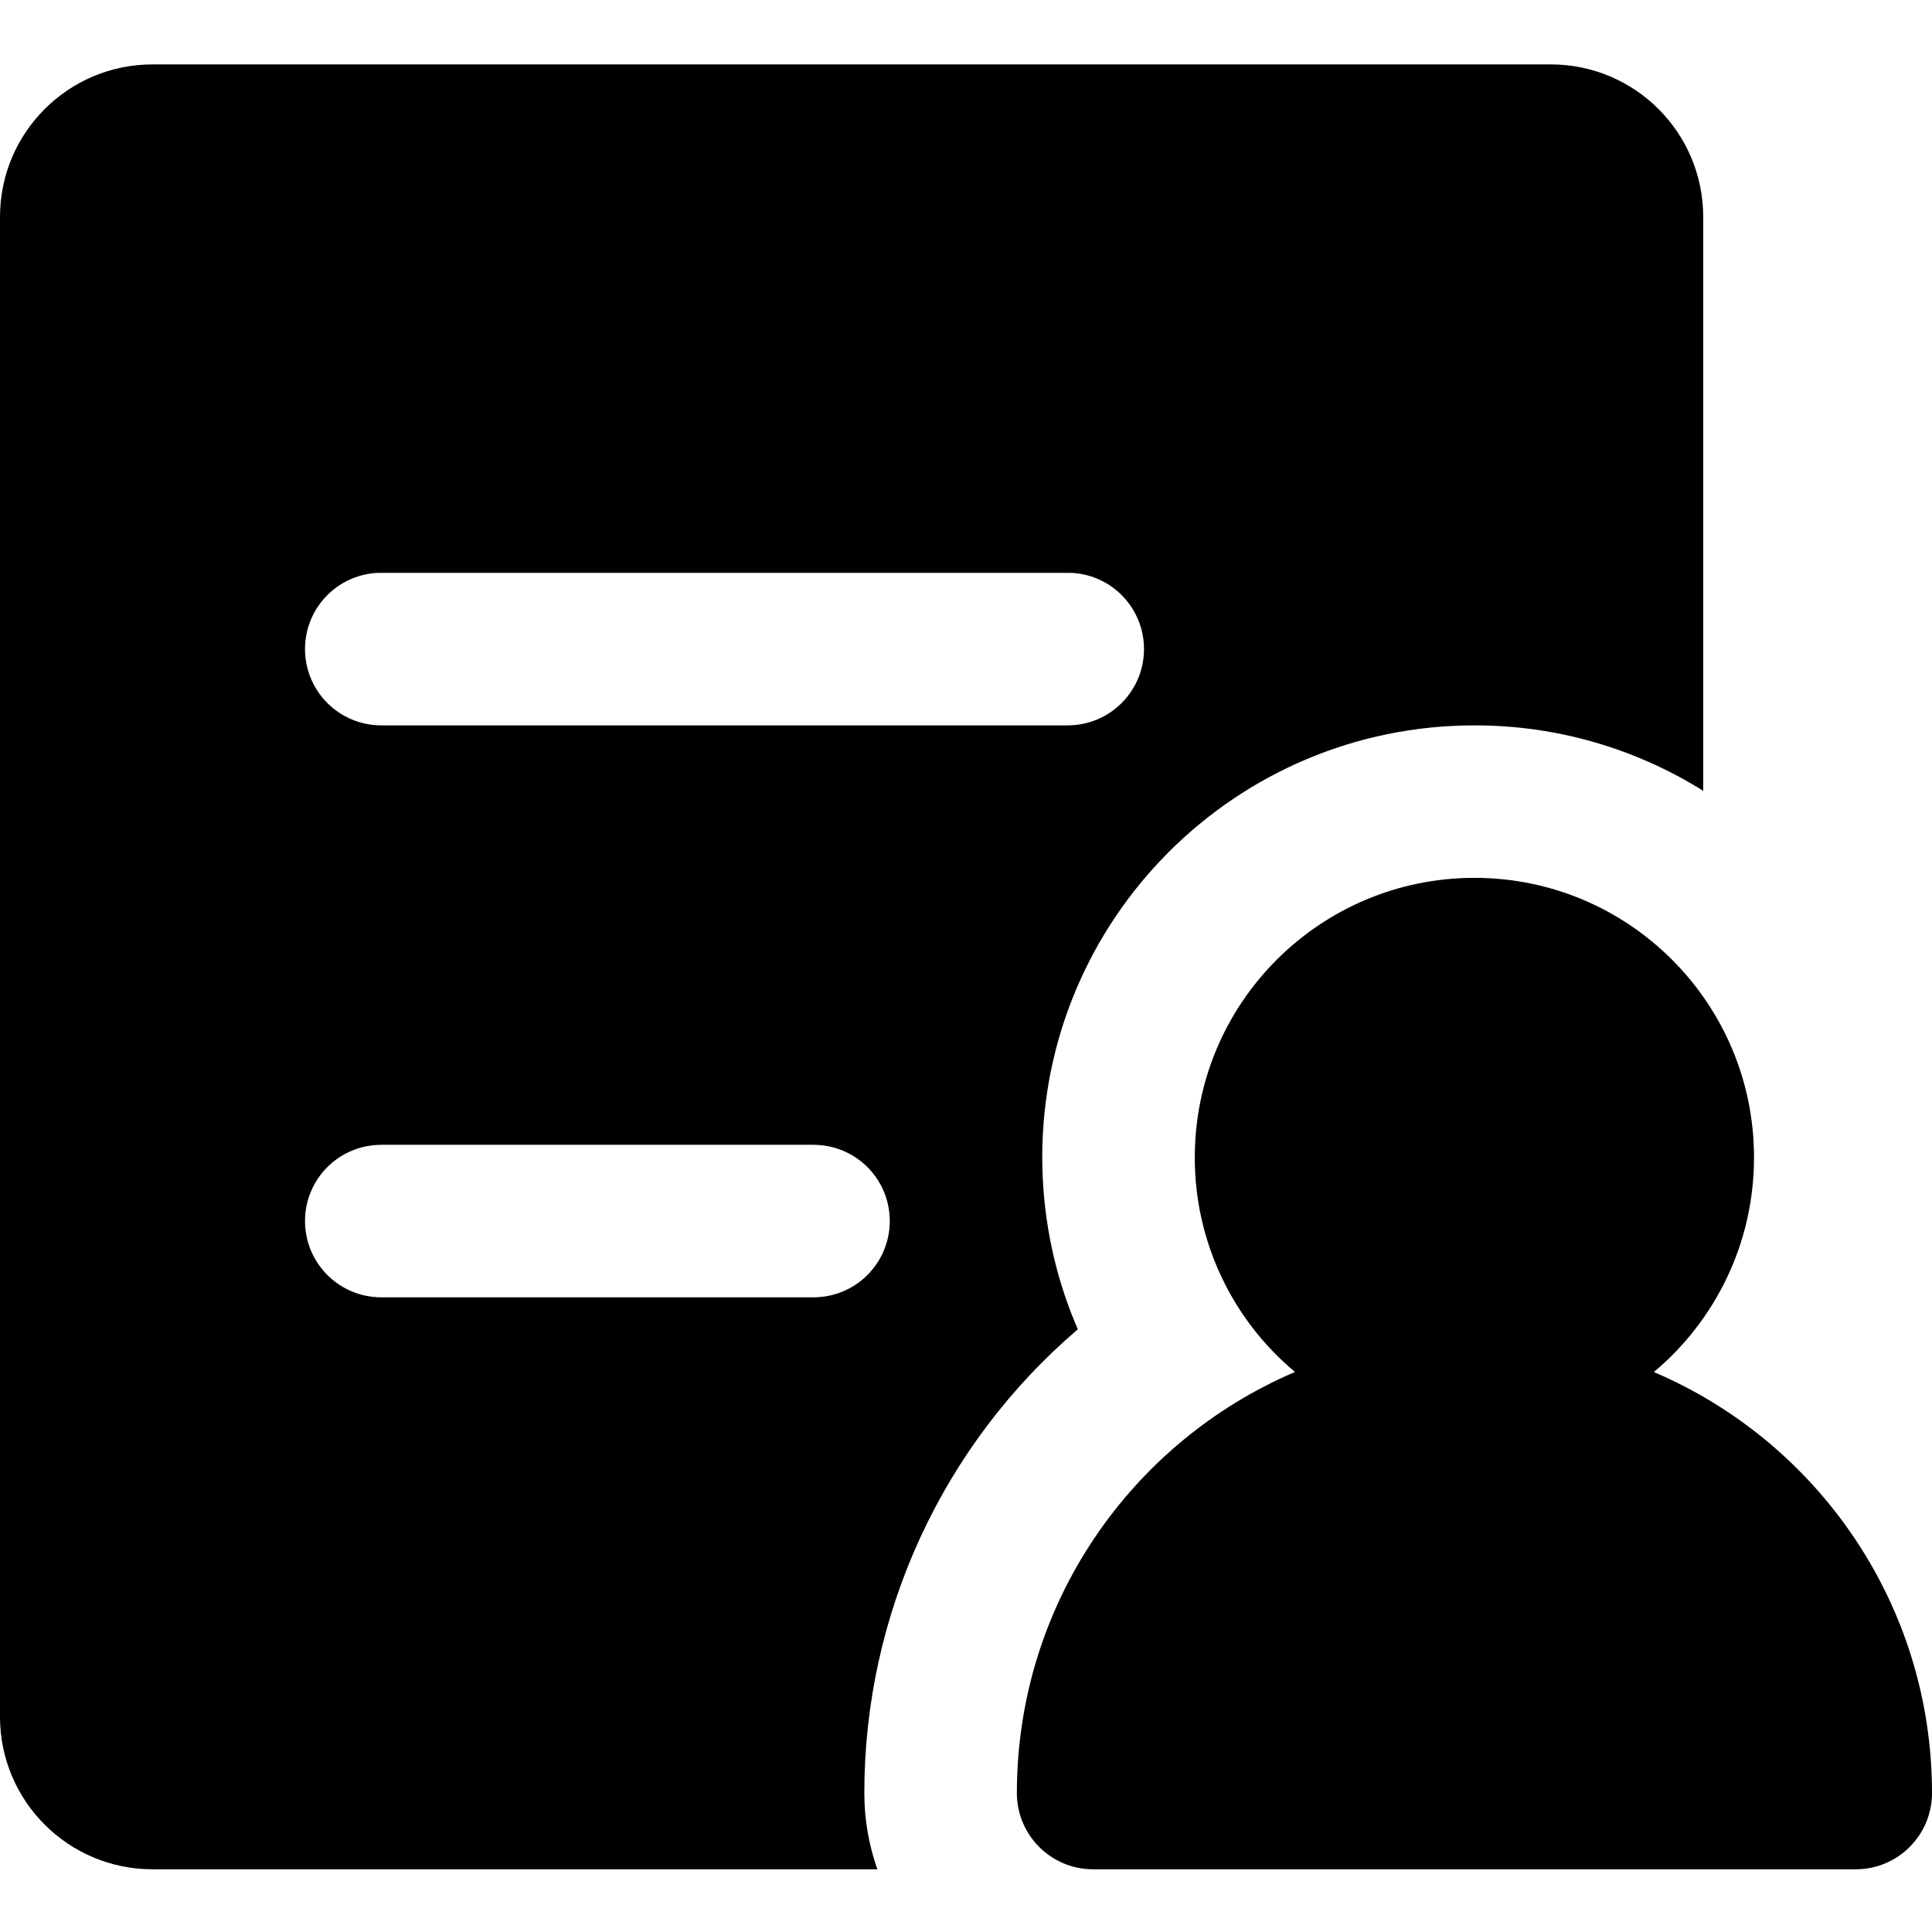 <svg xmlns="http://www.w3.org/2000/svg" xmlns:xlink="http://www.w3.org/1999/xlink" version="1.1" width="24" height="24" viewBox="0 0 24 24"><g><g style="opacity:0;"><rect x="0" y="0" width="24" height="24" rx="0" fill-opacity="1"/></g><g><g><path d="M19.263,0.8C20.31,0.8,21.158,1.648,21.158,2.695C21.158,2.695,21.158,9.824,21.158,9.824C20.306,9.291,19.321,9.009,18.316,9.011C15.351,9.011,12.947,11.414,12.947,14.379C12.947,14.379,12.949,14.506,12.949,14.506C12.965,15.18,13.106,15.834,13.357,16.437C13.357,16.437,13.389,16.513,13.389,16.513C13.389,16.513,13.382,16.519,13.382,16.519C11.702,17.959,10.736,20.061,10.737,22.274C10.737,22.606,10.794,22.925,10.899,23.221C10.899,23.221,1.895,23.221,1.895,23.221C0.848,23.221,0,22.373,0,21.326C0,21.326,0,2.695,0,2.695C0,1.648,0.848,0.8,1.895,0.8C1.895,0.8,19.263,0.8,19.263,0.8C19.263,0.8,19.263,0.8,19.263,0.8ZM10.105,14.221C10.105,14.221,4.737,14.221,4.737,14.221C4.737,14.221,4.681,14.223,4.681,14.223C4.18,14.252,3.789,14.666,3.789,15.168C3.789,15.67,4.18,16.085,4.681,16.114C4.681,16.114,4.737,16.116,4.737,16.116C4.737,16.116,10.105,16.116,10.105,16.116C10.105,16.116,10.161,16.114,10.161,16.114C10.662,16.085,11.053,15.67,11.053,15.168C11.053,14.666,10.662,14.252,10.161,14.223C10.161,14.223,10.105,14.221,10.105,14.221C10.105,14.221,10.105,14.221,10.105,14.221ZM13.263,7.116C13.263,7.116,4.737,7.116,4.737,7.116C4.737,7.116,4.681,7.117,4.681,7.117C4.18,7.146,3.789,7.561,3.789,8.063C3.789,8.565,4.18,8.98,4.681,9.009C4.681,9.009,4.737,9.011,4.737,9.011C4.737,9.011,13.263,9.011,13.263,9.011C13.263,9.011,13.319,9.009,13.319,9.009C13.82,8.98,14.211,8.565,14.211,8.063C14.211,7.561,13.82,7.146,13.319,7.117C13.319,7.117,13.263,7.116,13.263,7.116C13.263,7.116,13.263,7.116,13.263,7.116Z" fill-opacity="1"/></g><g><path d="M18.316,10.905C20.234,10.905,21.789,12.461,21.789,14.379C21.789,15.449,21.305,16.406,20.545,17.044C22.576,17.909,24,19.926,24,22.274C24,22.797,23.576,23.221,23.053,23.221C23.053,23.221,13.579,23.221,13.579,23.221C13.056,23.221,12.632,22.797,12.632,22.274C12.632,19.926,14.055,17.91,16.087,17.043C15.297,16.384,14.841,15.408,14.842,14.379C14.842,12.461,16.397,10.905,18.316,10.905C18.316,10.905,18.316,10.905,18.316,10.905Z"  fill-opacity="1"/></g></g></g></svg>
